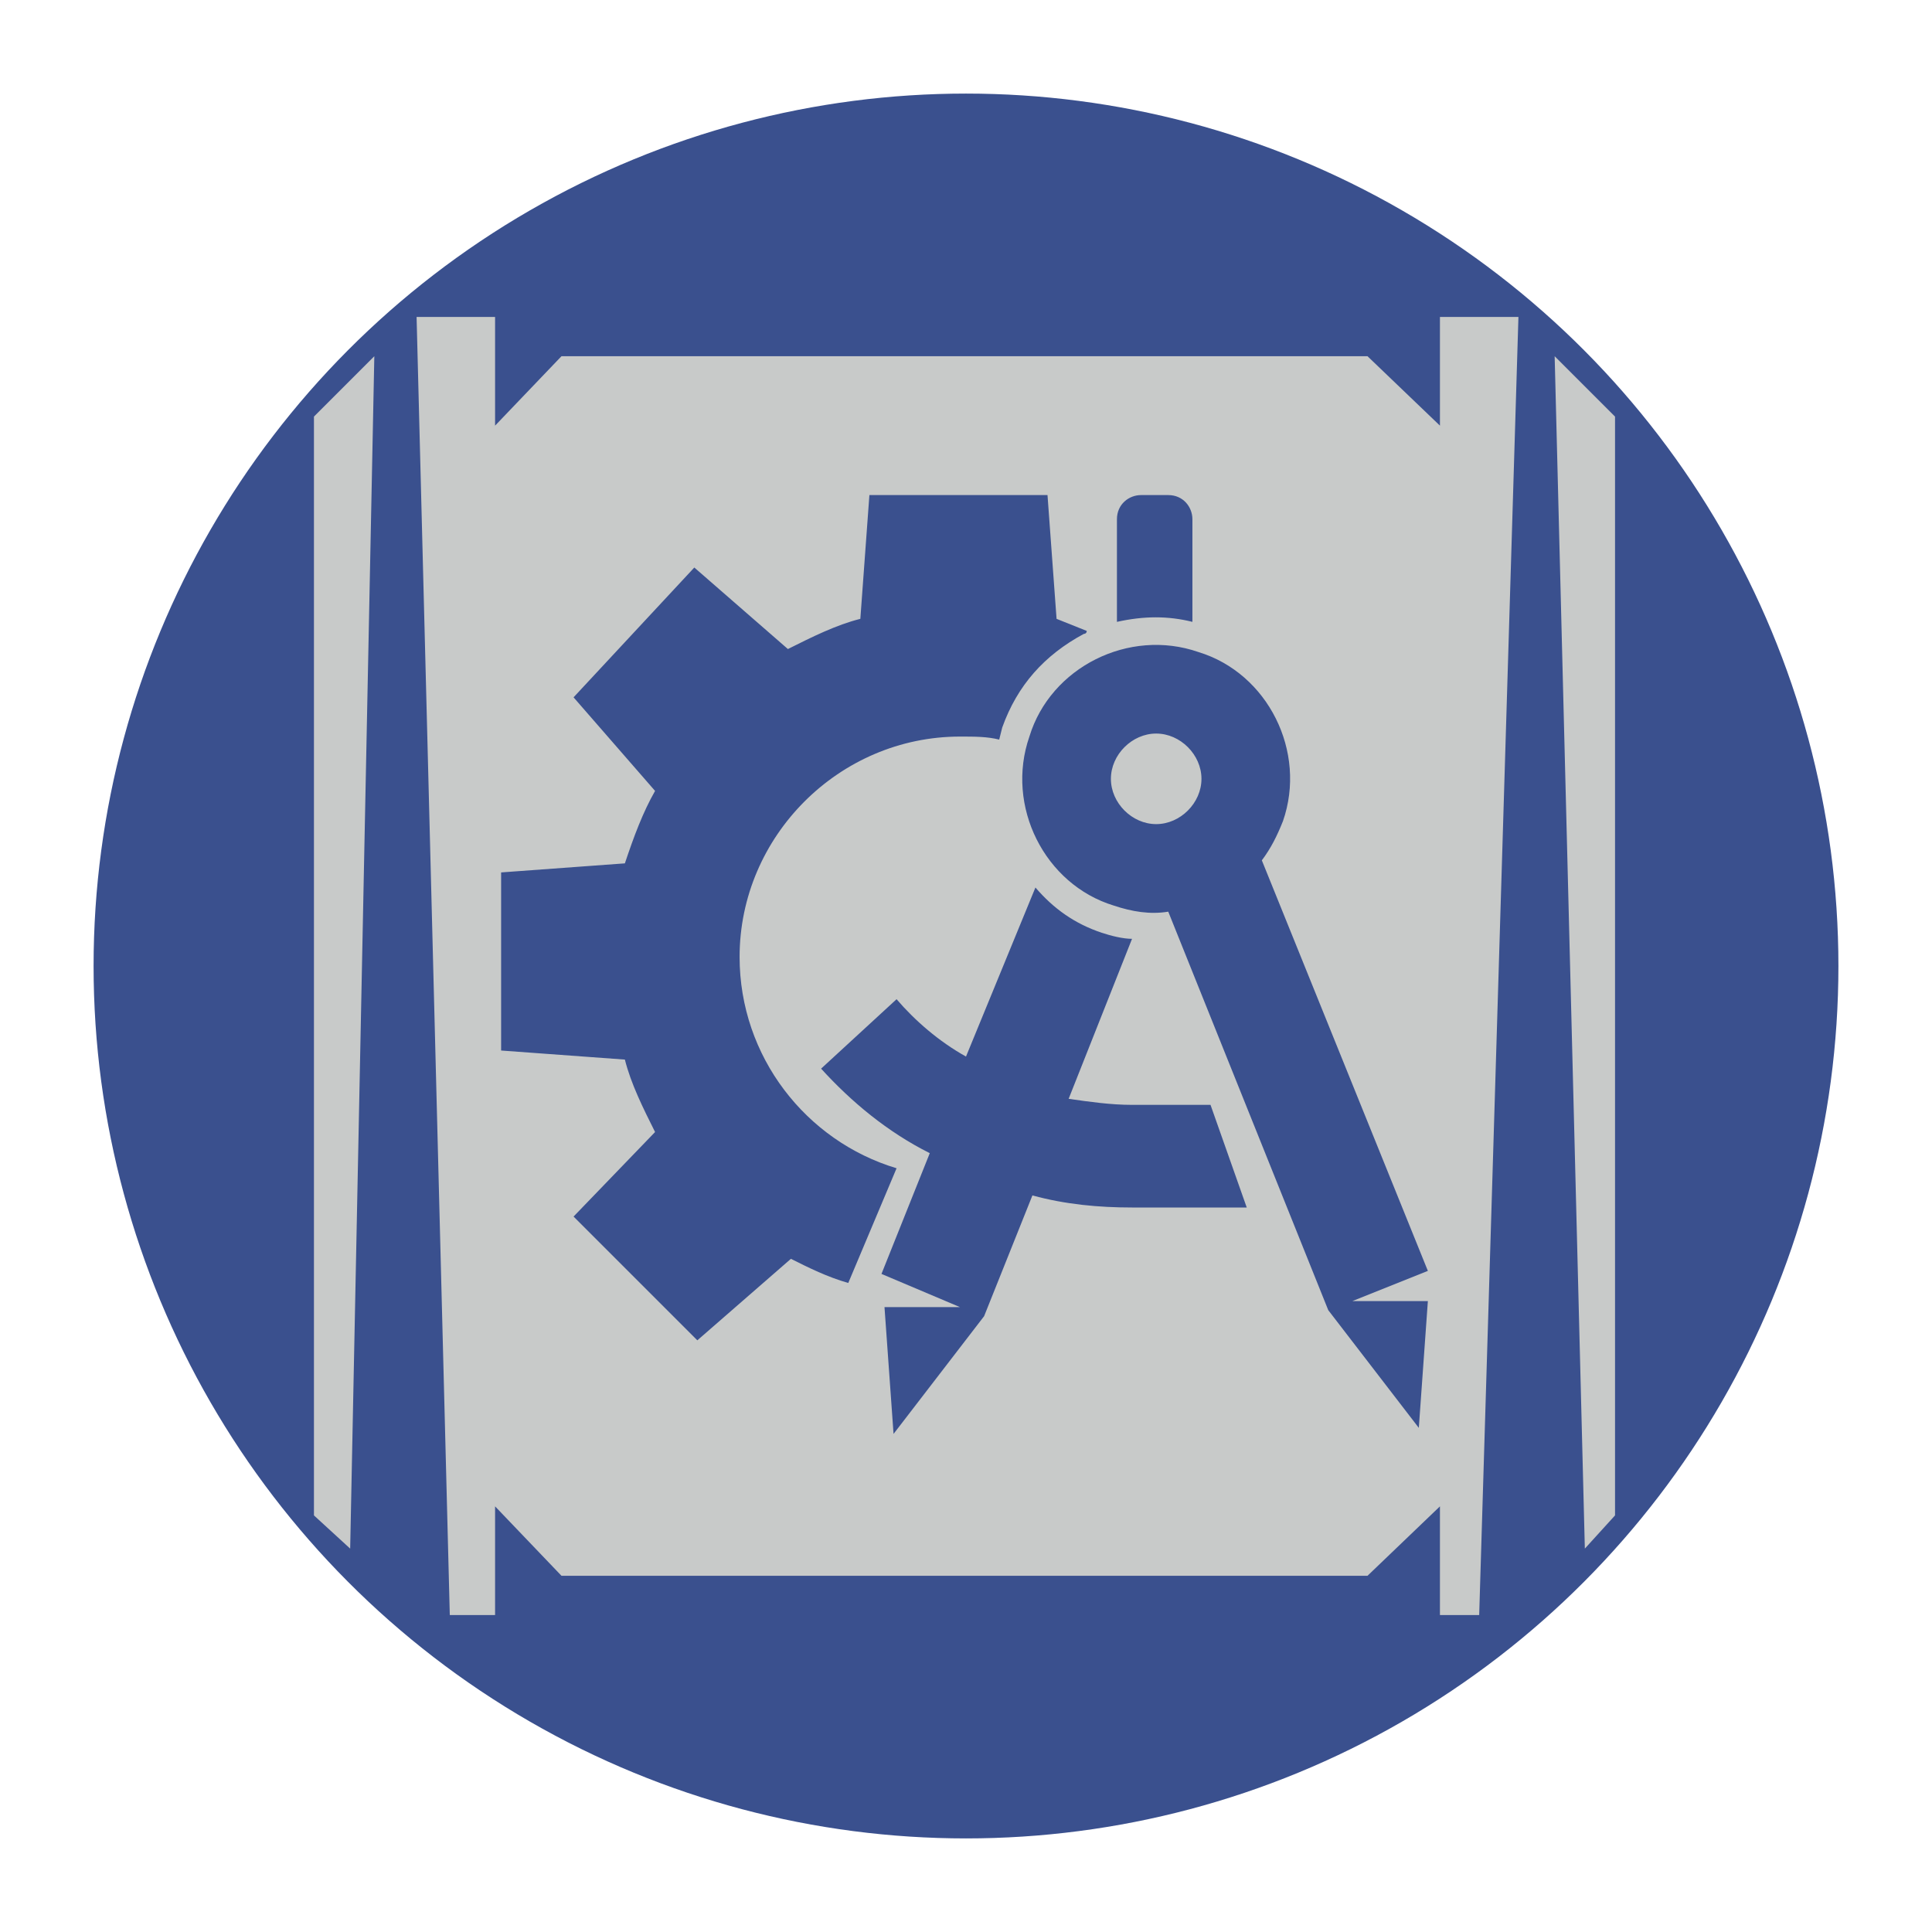 <svg xmlns="http://www.w3.org/2000/svg" viewBox="0 0 64 64" enable-background="new 0 0 64 64"><style type="text/css">.st0{fill:#3A508E;} .st1{fill:#C8CAC9;}</style><circle class="st0" cx="32" cy="32" r="28.9"/><path class="st1" d="M10.4 50.2l1.2 1.1.8-39.5-2 2zM51.5 11.8l1 39.5 1-1.1v-36.4zM47.7 10.5v3.6l-2.4-2.3h-26.7l-2.2 2.3v-3.6h-2.6l1.1 43h1.5v-3.6l2.2 2.3h26.7l2.4-2.3v3.6h1.3l1.3-43z"/><path class="st0" d="M41.3 40l-1.2-3.4h-2.6c-.7 0-1.4-.1-2.1-.2l2.1-5.3c-.3 0-.7-.1-1-.2-.9-.3-1.6-.8-2.2-1.5l-2.3 5.6c-.9-.5-1.7-1.2-2.3-1.9l-2.5 2.3c1 1.1 2.2 2.1 3.6 2.8l-1.6 4 2.6 1.1h-2.5l.3 4.2 3-3.9 1.6-4c1.1.3 2.2.4 3.3.4h3.8zM47.3 42.1l-5.5-13.6c.3-.4.5-.8.7-1.3.8-2.3-.5-4.9-2.8-5.6-2.3-.8-4.9.5-5.6 2.8-.8 2.3.5 4.9 2.8 5.6.6.2 1.2.3 1.8.2l5.3 13.2 3 3.9.3-4.2h-2.5l2.5-1zm-10.5-16.3c0-.8.7-1.5 1.5-1.5s1.5.7 1.5 1.5-.7 1.5-1.5 1.5-1.5-.7-1.5-1.5zM29.7 38.7c-3-.9-5.2-3.7-5.2-7 0-4 3.3-7.3 7.3-7.3.5 0 .9 0 1.3.1l.1-.4c.5-1.4 1.4-2.4 2.7-3.1 0 0 .1 0 .1-.1l-1-.4-.3-4.1h-5.9l-.3 4.1c-.8.2-1.6.6-2.4 1l-3.1-2.7-4 4.3 2.7 3.1c-.4.7-.7 1.5-1 2.4l-4.1.3v5.9l4.1.3c.2.8.6 1.6 1 2.4l-2.7 2.8 4.1 4.1 3.1-2.7c.6.3 1.2.6 1.9.8l1.6-3.8zM39.5 20.6v-3.4c0-.4-.3-.8-.8-.8h-.9c-.4 0-.8.3-.8.8v3.4c.9-.2 1.7-.2 2.5 0z"/></svg>